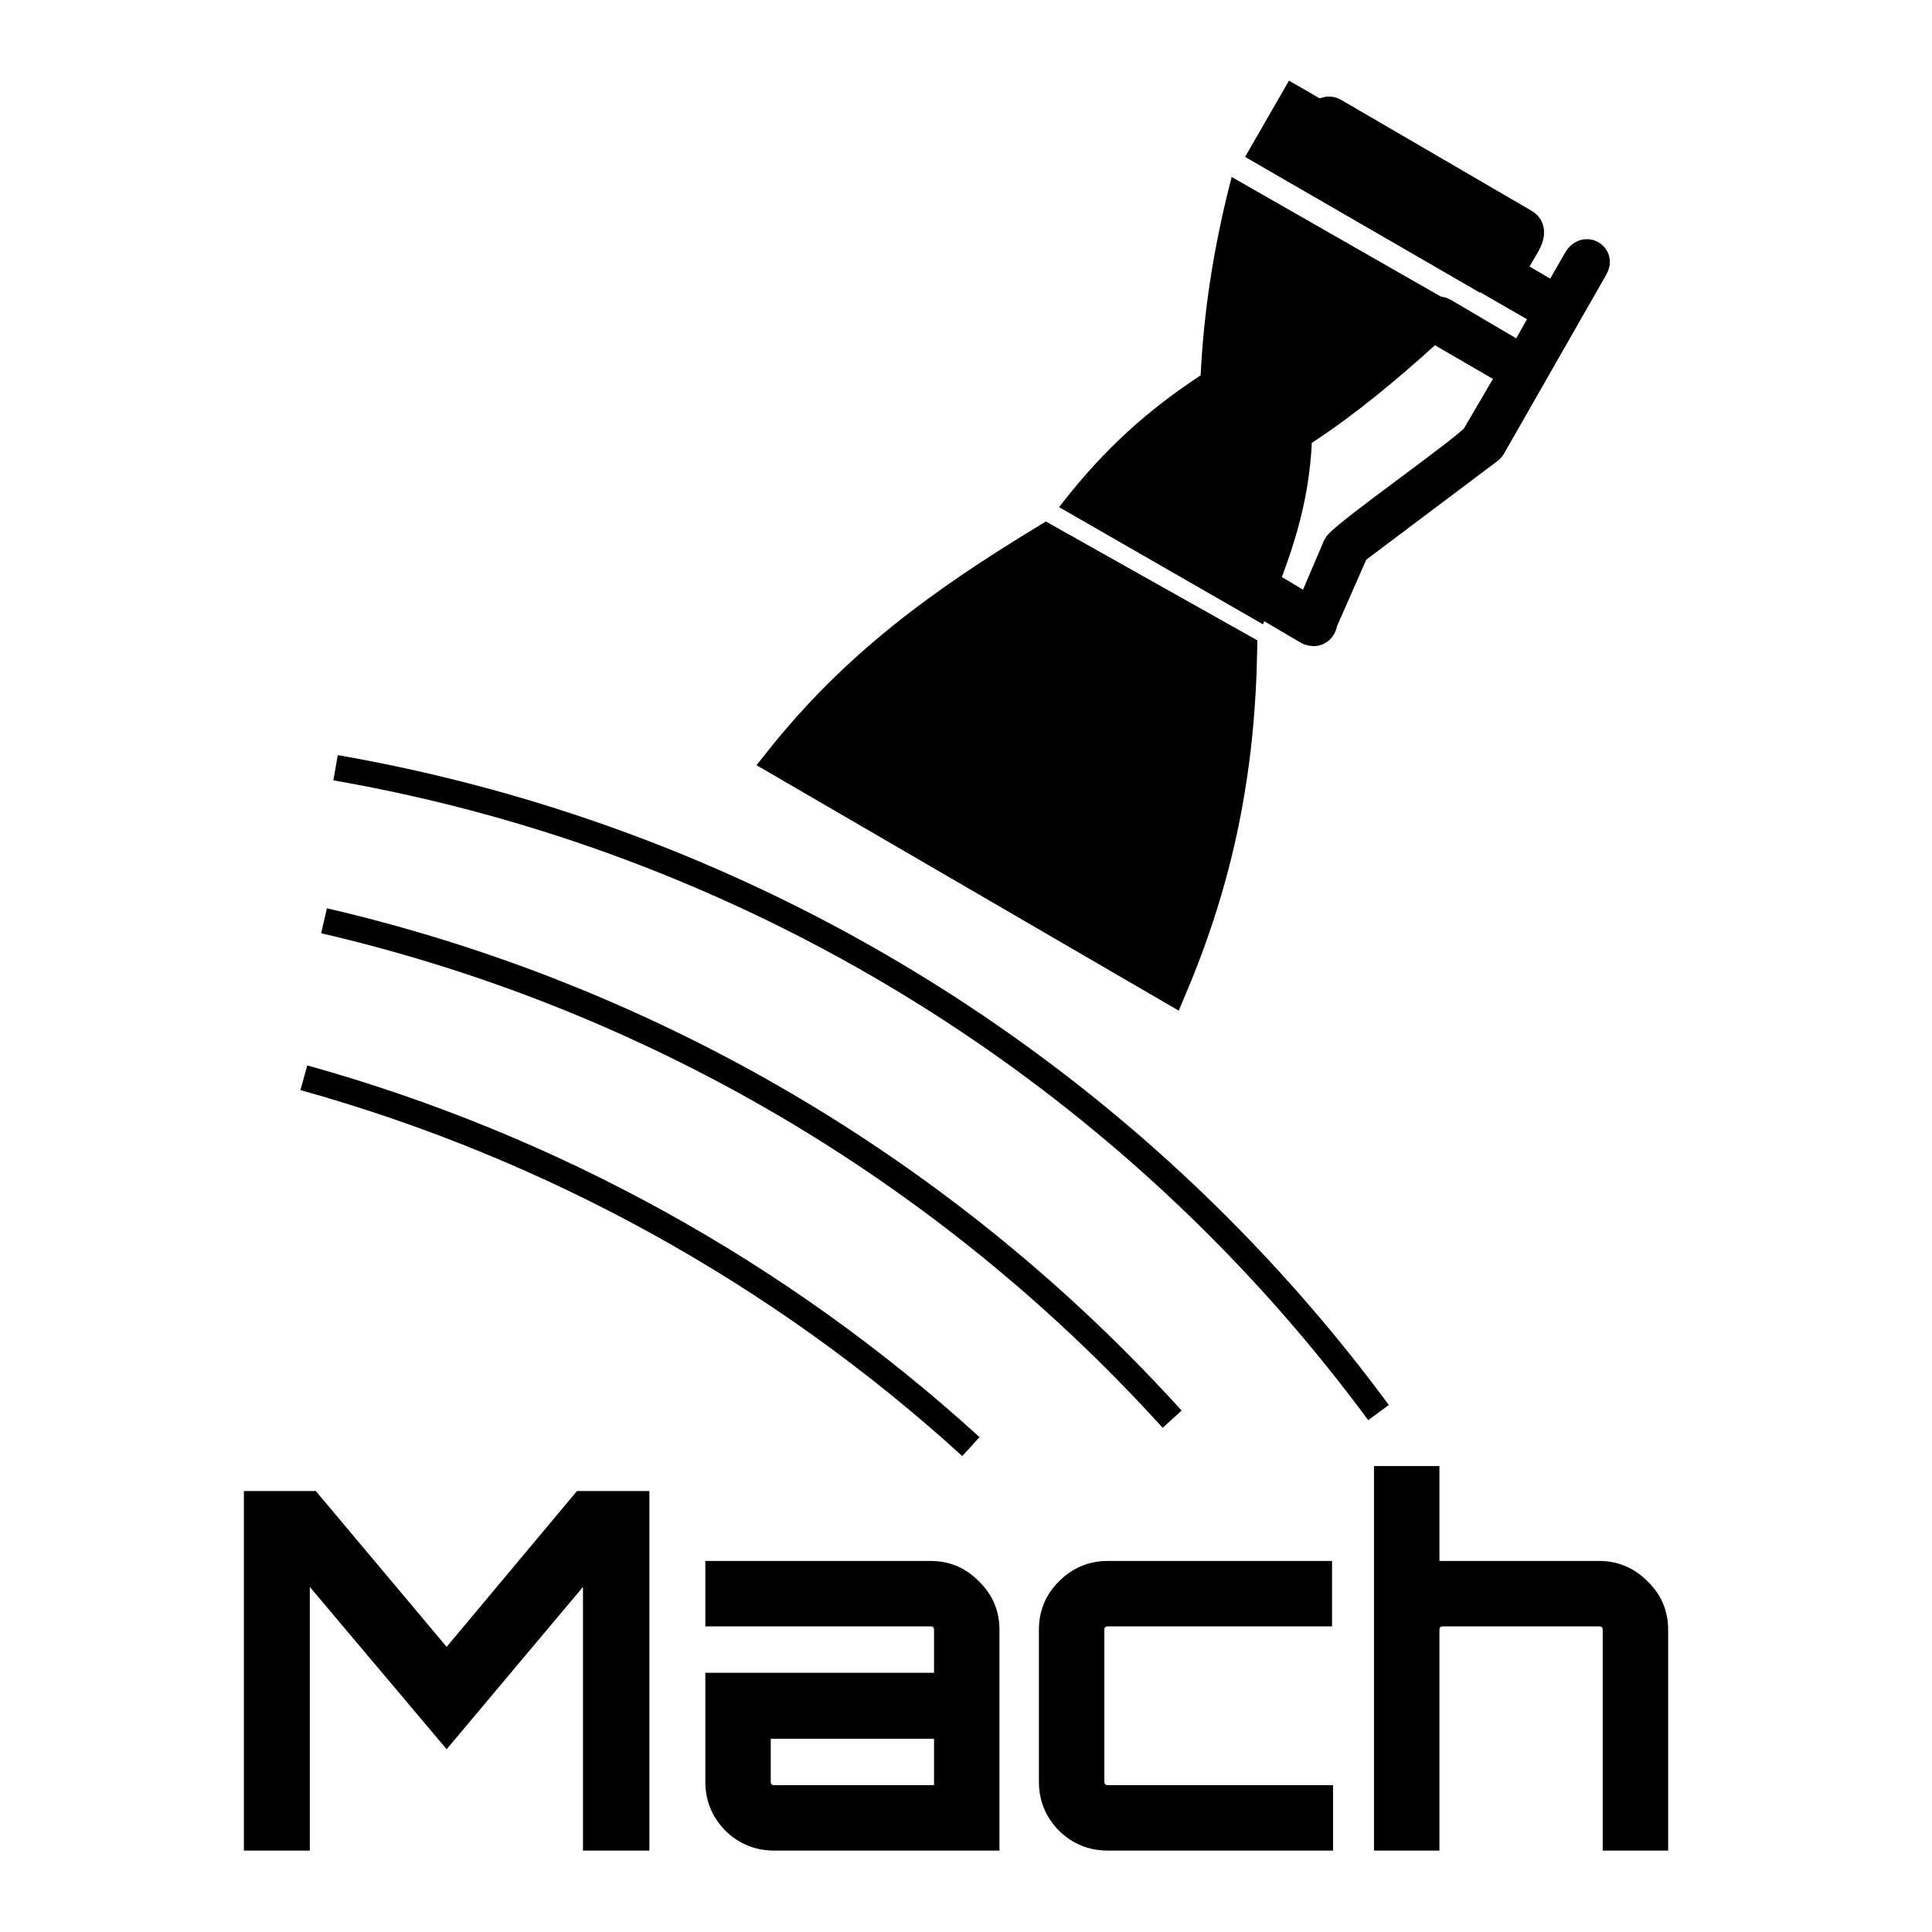 <?xml version="1.0" encoding="UTF-8" standalone="no"?>
<!-- Created with Inkscape (http://www.inkscape.org/) -->

<svg
   width="512mm"
   height="512mm"
   viewBox="0 0 1814.173 1814.173"
   id="svg2"
   version="1.1"
   inkscape:version="1.2-dev (42c0364, 2021-07-08)"
   sodipodi:docname="square_logo.svg"
   inkscape:export-filename="/Users/stephen/Desktop/hexops/media/reddit/sidebar.png"
   inkscape:export-xdpi="14.386719"
   inkscape:export-ydpi="14.386719"
   xmlns:inkscape="http://www.inkscape.org/namespaces/inkscape"
   xmlns:sodipodi="http://sodipodi.sourceforge.net/DTD/sodipodi-0.dtd"
   xmlns="http://www.w3.org/2000/svg"
   xmlns:svg="http://www.w3.org/2000/svg"
   xmlns:rdf="http://www.w3.org/1999/02/22-rdf-syntax-ns#"
   xmlns:cc="http://creativecommons.org/ns#"
   xmlns:dc="http://purl.org/dc/elements/1.1/">
  <defs
     id="defs4">
    <inkscape:perspective
       id="perspective4858"
       inkscape:persp3d-origin="256 : 170.66667 : 1"
       inkscape:vp_z="512.00001 : 256 : 1"
       inkscape:vp_y="0 : 1000 : 0"
       inkscape:vp_x="0 : 256 : 1"
       sodipodi:type="inkscape:persp3d" />
    <inkscape:perspective
       id="perspective4858-2"
       inkscape:persp3d-origin="256 : 170.66667 : 1"
       inkscape:vp_z="512.00001 : 256 : 1"
       inkscape:vp_y="0 : 1000 : 0"
       inkscape:vp_x="0 : 256 : 1"
       sodipodi:type="inkscape:persp3d" />
    <inkscape:perspective
       sodipodi:type="inkscape:persp3d"
       inkscape:vp_x="0 : 256 : 1"
       inkscape:vp_y="0 : 1000 : 0"
       inkscape:vp_z="512.00001 : 256 : 1"
       inkscape:persp3d-origin="256 : 170.66667 : 1"
       id="perspective4858-7" />
    <inkscape:perspective
       id="perspective4858-5"
       inkscape:persp3d-origin="256 : 170.66667 : 1"
       inkscape:vp_z="512.00001 : 256 : 1"
       inkscape:vp_y="0 : 1000 : 0"
       inkscape:vp_x="0 : 256 : 1"
       sodipodi:type="inkscape:persp3d" />
    <inkscape:perspective
       sodipodi:type="inkscape:persp3d"
       inkscape:vp_x="0 : 256 : 1"
       inkscape:vp_y="0 : 1000 : 0"
       inkscape:vp_z="512.00001 : 256 : 1"
       inkscape:persp3d-origin="256 : 170.66667 : 1"
       id="perspective4858-7-8" />
  </defs>
  <sodipodi:namedview
     id="base"
     pagecolor="#ffffff"
     bordercolor="#666666"
     borderopacity="1.0"
     inkscape:pageopacity="0.0"
     inkscape:pageshadow="2"
     inkscape:zoom="0.24748737"
     inkscape:cx="945.50279"
     inkscape:cy="911.15761"
     inkscape:document-units="px"
     inkscape:current-layer="layer1-8"
     showgrid="false"
     inkscape:window-width="1920"
     inkscape:window-height="1017"
     inkscape:window-x="-8"
     inkscape:window-y="-8"
     inkscape:window-maximized="1"
     inkscape:pagecheckerboard="0" />
  <g
     inkscape:label="Layer 1"
     inkscape:groupmode="layer"
     id="layer1"
     transform="translate(0,761.811)">
    <g
       transform="matrix(2.668,0,0,2.668,219.198,-2170.498)"
       id="layer1-3"
       inkscape:label="Layer 1">
      <g
         inkscape:label="Layer 1"
         id="layer1-8"
         transform="matrix(0.351,0,0,0.351,-899.861,263.086)">
        <g
           aria-label="Hex"
           id="text4141"
           style="font-style:normal;font-weight:normal;line-height:0%;font-family:sans-serif;letter-spacing:0px;word-spacing:0px;fill:#000000;fill-opacity:1;stroke:none;stroke-width:1px;stroke-linecap:butt;stroke-linejoin:miter;stroke-opacity:1"
           transform="matrix(1.088,0,0,1.088,3046.967,1536.322)">
          <g
             aria-label="Mach"
             id="text6009"
             style="font-weight:bold;font-size:460.245px;line-height:1.25;font-family:Orbitron;-inkscape-font-specification:'Orbitron Bold';stroke-width:11.506px">
            <path
               d="m -247.68,799.376 120.124,-143.596 h 66.736 v 331.376 H -122.033 V 744.147 L -247.68,893.726 -373.787,744.147 v 243.009 h -60.752 v -331.376 h 66.275 z"
               id="path43" />
            <path
               d="m 198.297,720.214 q 26.234,0 44.644,18.87 18.87,18.41 18.87,44.644 V 987.156 H 54.241 q -26.234,0 -45.104,-18.41 Q -9.273,949.876 -9.273,923.642 V 823.309 H 201.519 v -39.581 q 0,-3.222 -3.222,-3.222 H -9.273 v -60.292 z m 3.222,206.65 V 884.061 H 51.019 v 39.581 q 0,3.222 3.222,3.222 z"
               id="path45" />
            <path
               d="m 361.683,926.864 h 207.57 v 60.292 H 361.683 q -26.234,0 -45.104,-18.41 -18.41,-18.87 -18.41,-45.104 V 783.728 q 0,-26.234 18.41,-44.644 18.87,-18.87 45.104,-18.87 h 206.65 v 60.292 h -206.65 q -3.222,0 -3.222,3.222 v 139.914 q 0,3.222 3.222,3.222 z"
               id="path47" />
            <path
               d="m 814.564,720.214 q 25.774,0 44.644,18.87 18.87,18.41 18.87,44.644 V 987.156 H 817.785 V 783.728 q 0,-3.222 -3.222,-3.222 H 670.507 q -3.222,0 -3.222,3.222 v 203.428 h -60.292 V 632.767 h 60.292 v 87.447 z"
               id="path49" />
          </g>
        </g>
        <g
           inkscape:label="Layer 1"
           id="layer1-15"
           transform="matrix(1.196,0,0,1.196,1985.626,-377.049)">
          <g
             inkscape:label="Layer 1"
             id="layer1-1-1"
             transform="matrix(2.362,0,0,2.362,215.517,-299.456)">
            <path
               id="path59172-6"
               style="fill:none;stroke:#000000;stroke-width:9.093;stroke-miterlimit:4;stroke-dasharray:none;stroke-opacity:1"
               d="m 145.55,854.241 c 105.648,24.526 203.307,78.184 281.234,156.112 6.786,6.786 13.387,13.721 19.802,20.798"
               sodipodi:nodetypes="csc" />
            <g
               id="g139483-7"
               transform="matrix(2.023,1.168,-1.168,2.023,928.109,-1240.429)"
               style="fill:none;fill-opacity:1">
              <path
                 id="rect125112-4-3"
                 style="fill:none;fill-opacity:1;stroke:#000000;stroke-width:5.744"
                 d="m 229.651,761.64 33.553,0.127 c 1.388,-0.035 1.073,2.458 1.073,3.686 h -35.447 c 0,-1.229 -0.443,-3.783 0.821,-3.813 z"
                 sodipodi:nodetypes="ccccc" />
              <g
                 id="g139445-4"
                 style="fill:none;fill-opacity:1" />
              <g
                 id="g139454-0"
                 style="fill:none;fill-opacity:1" />
              <g
                 id="g139439-0"
                 style="fill:none;fill-opacity:1" />
              <g
                 id="g139448-8"
                 style="fill:none;fill-opacity:1" />
              <g
                 id="g139451-9"
                 style="fill:none;fill-opacity:1" />
              <g
                 id="g166982-7">
                <g
                   id="g139442-3"
                   style="fill:none;fill-opacity:1">
                  <path
                     id="rect125112-4-0-8-6"
                     style="fill:none;fill-opacity:1;stroke:#000000;stroke-width:10.51"
                     d="m 366.2,154.734 c -3.216,0 -5.139,4.54 -1.363,6.631 l 23.538,13.569 -9.131,16.249 -28.719,-16.908 c -4.201,-2.315 -7.728,3.627 -3.254,6.105 l 28.636,16.608 -13.476,23.052 c -1.887,3.549 -49.078,36.481 -51.107,40.398 -7.3e-4,0.006 -10e-4,0.012 -0.002,0.018 l -10.164,23.766 -19.832,-11.912 c -4.201,-2.315 -7.73,3.627 -3.256,6.105 l 22.229,13.078 c 0.545,0.33 1.077,0.516 1.578,0.59 1.795,0.413 3.978,-0.669 4.318,-3.604 L 317.75,262.193 367.1,225.051 c 0.688,-0.5 1.13,-1.074 1.377,-1.664 0.029,-0.05 0.06,-0.096 0.088,-0.148 l 37.385,-65.461 c 2.539,-4.29 -3.516,-7.604 -6.086,-2.824 l -8.15,14.178 -23.622,-13.871 c -0.656,-0.362 -1.295,-0.525 -1.891,-0.525 z"
                     transform="matrix(0.357,-0.206,0.206,0.357,98.287,788.906)"
                     sodipodi:nodetypes="scccccccccccccccccccccccss" />
                </g>
                <g
                   id="g16054-1"
                   transform="matrix(0.59,0.34,-0.34,0.588,268.746,399.346)"
                   style="fill:none;fill-opacity:1">
                  <g
                     id="g16042-3"
                     style="fill:#000000;fill-opacity:1;stroke:#000000;stroke-opacity:1"
                     transform="matrix(0.865,-0.501,0.499,0.867,-219.48,206.429)">
                    <g
                       transform="matrix(0.23,0.133,-0.144,0.249,-186.67,317.196)"
                       id="layer1-5-0-5-3"
                       inkscape:label="Layer 1"
                       style="fill:#000000;fill-opacity:1;stroke:#000000;stroke-opacity:1" />
                    <g
                       transform="matrix(0.23,0.133,-0.144,0.249,-188.674,316.05)"
                       id="layer1-5-0-5-5-9"
                       inkscape:label="Layer 1"
                       style="fill:#000000;fill-opacity:1;stroke:#000000;stroke-opacity:1">
                      <path
                         sodipodi:nodetypes="ccccc"
                         inkscape:connector-curvature="0"
                         id="path4147-9-5-0-8"
                         d="m 1902.495,329.088 c -38.142,-88.663 -47.279,-170.444 -49.816,-264.589 l 162.652,-89.075 c 88.71,49.239 156.866,104.614 217.652,178.658 z"
                         style="fill:#000000;fill-opacity:1;fill-rule:evenodd;stroke:#000000;stroke-width:25;stroke-linecap:butt;stroke-linejoin:miter;stroke-miterlimit:4;stroke-dasharray:none;stroke-opacity:1" />
                    </g>
                  </g>
                  <g
                     id="g16042-1-6"
                     style="fill:#000000;fill-opacity:1;stroke:#000000;stroke-opacity:1"
                     transform="matrix(0.311,-0.18,0.18,0.312,78.81,399.302)">
                    <g
                       transform="matrix(0.23,0.133,-0.144,0.249,-188.674,316.05)"
                       id="layer1-5-0-5-5-0-3"
                       inkscape:label="Layer 1"
                       style="fill:#000000;fill-opacity:1;stroke:#000000;stroke-opacity:1">
                      <path
                         id="path4147-9-5-0-6-3"
                         style="fill:#000000;fill-opacity:1;fill-rule:evenodd;stroke:#000000;stroke-width:1.687;stroke-linecap:butt;stroke-linejoin:miter;stroke-miterlimit:4;stroke-dasharray:none;stroke-opacity:1"
                         d="m 266.002,249.158 -39.348,0.244 c 2.756,9.783 6.231,18.781 10.758,27.537 -4.527,8.892 -7.176,17.183 -8.619,27.199 l 33.719,-0.136 c -1.308,-10.143 -2.75,-17.913 -7.277,-26.67 0.994,-1.952 1.917,-3.914 2.788,-5.895 3.096,-7.047 5.515,-14.34 7.98,-22.278 z"
                         transform="matrix(13.365,-7.098,7.735,12.323,-3467.735,-1606.884)"
                         sodipodi:nodetypes="ccccccsc" />
                    </g>
                  </g>
                  <g
                     id="g16042-1-3-2"
                     style="fill:#000000;fill-opacity:1;stroke:#000000;stroke-opacity:1"
                     transform="matrix(0.311,-0.18,0.18,0.312,70.423,384.775)">
                    <path
                       id="rect125112-2"
                       style="fill:#000000;fill-opacity:1;stroke:#000000;stroke-width:29.623;stroke-opacity:1"
                       transform="matrix(1,0.001,0.001,1,0,0)"
                       d="m 185.427,467.025 h 138.775 v 25.039 H 185.427 Z" />
                    <g
                       transform="matrix(0.23,0.133,-0.144,0.249,-188.674,316.05)"
                       id="layer1-5-0-5-5-0-9-2"
                       inkscape:label="Layer 1"
                       style="fill:#000000;fill-opacity:1;stroke:#000000;stroke-opacity:1" />
                  </g>
                </g>
              </g>
            </g>
            <path
               id="path59172"
               style="fill:none;stroke:#000000;stroke-width:9.093;stroke-miterlimit:4;stroke-dasharray:none;stroke-opacity:1"
               d="m 149.638,799.919 c 117.838,20.517 227.43,76.871 313.148,162.589 20.771,20.771 39.817,42.943 57.047,66.295"
               sodipodi:nodetypes="csc" />
            <path
               id="path59172-6-8"
               style="fill:none;stroke:#000000;stroke-width:9.093;stroke-miterlimit:4;stroke-dasharray:none;stroke-opacity:1"
               d="m 138.383,909.965 c 87.499,24.369 168.732,68.963 236.771,130.913"
               sodipodi:nodetypes="cc" />
          </g>
        </g>
      </g>
    </g>
  </g>
</svg>

